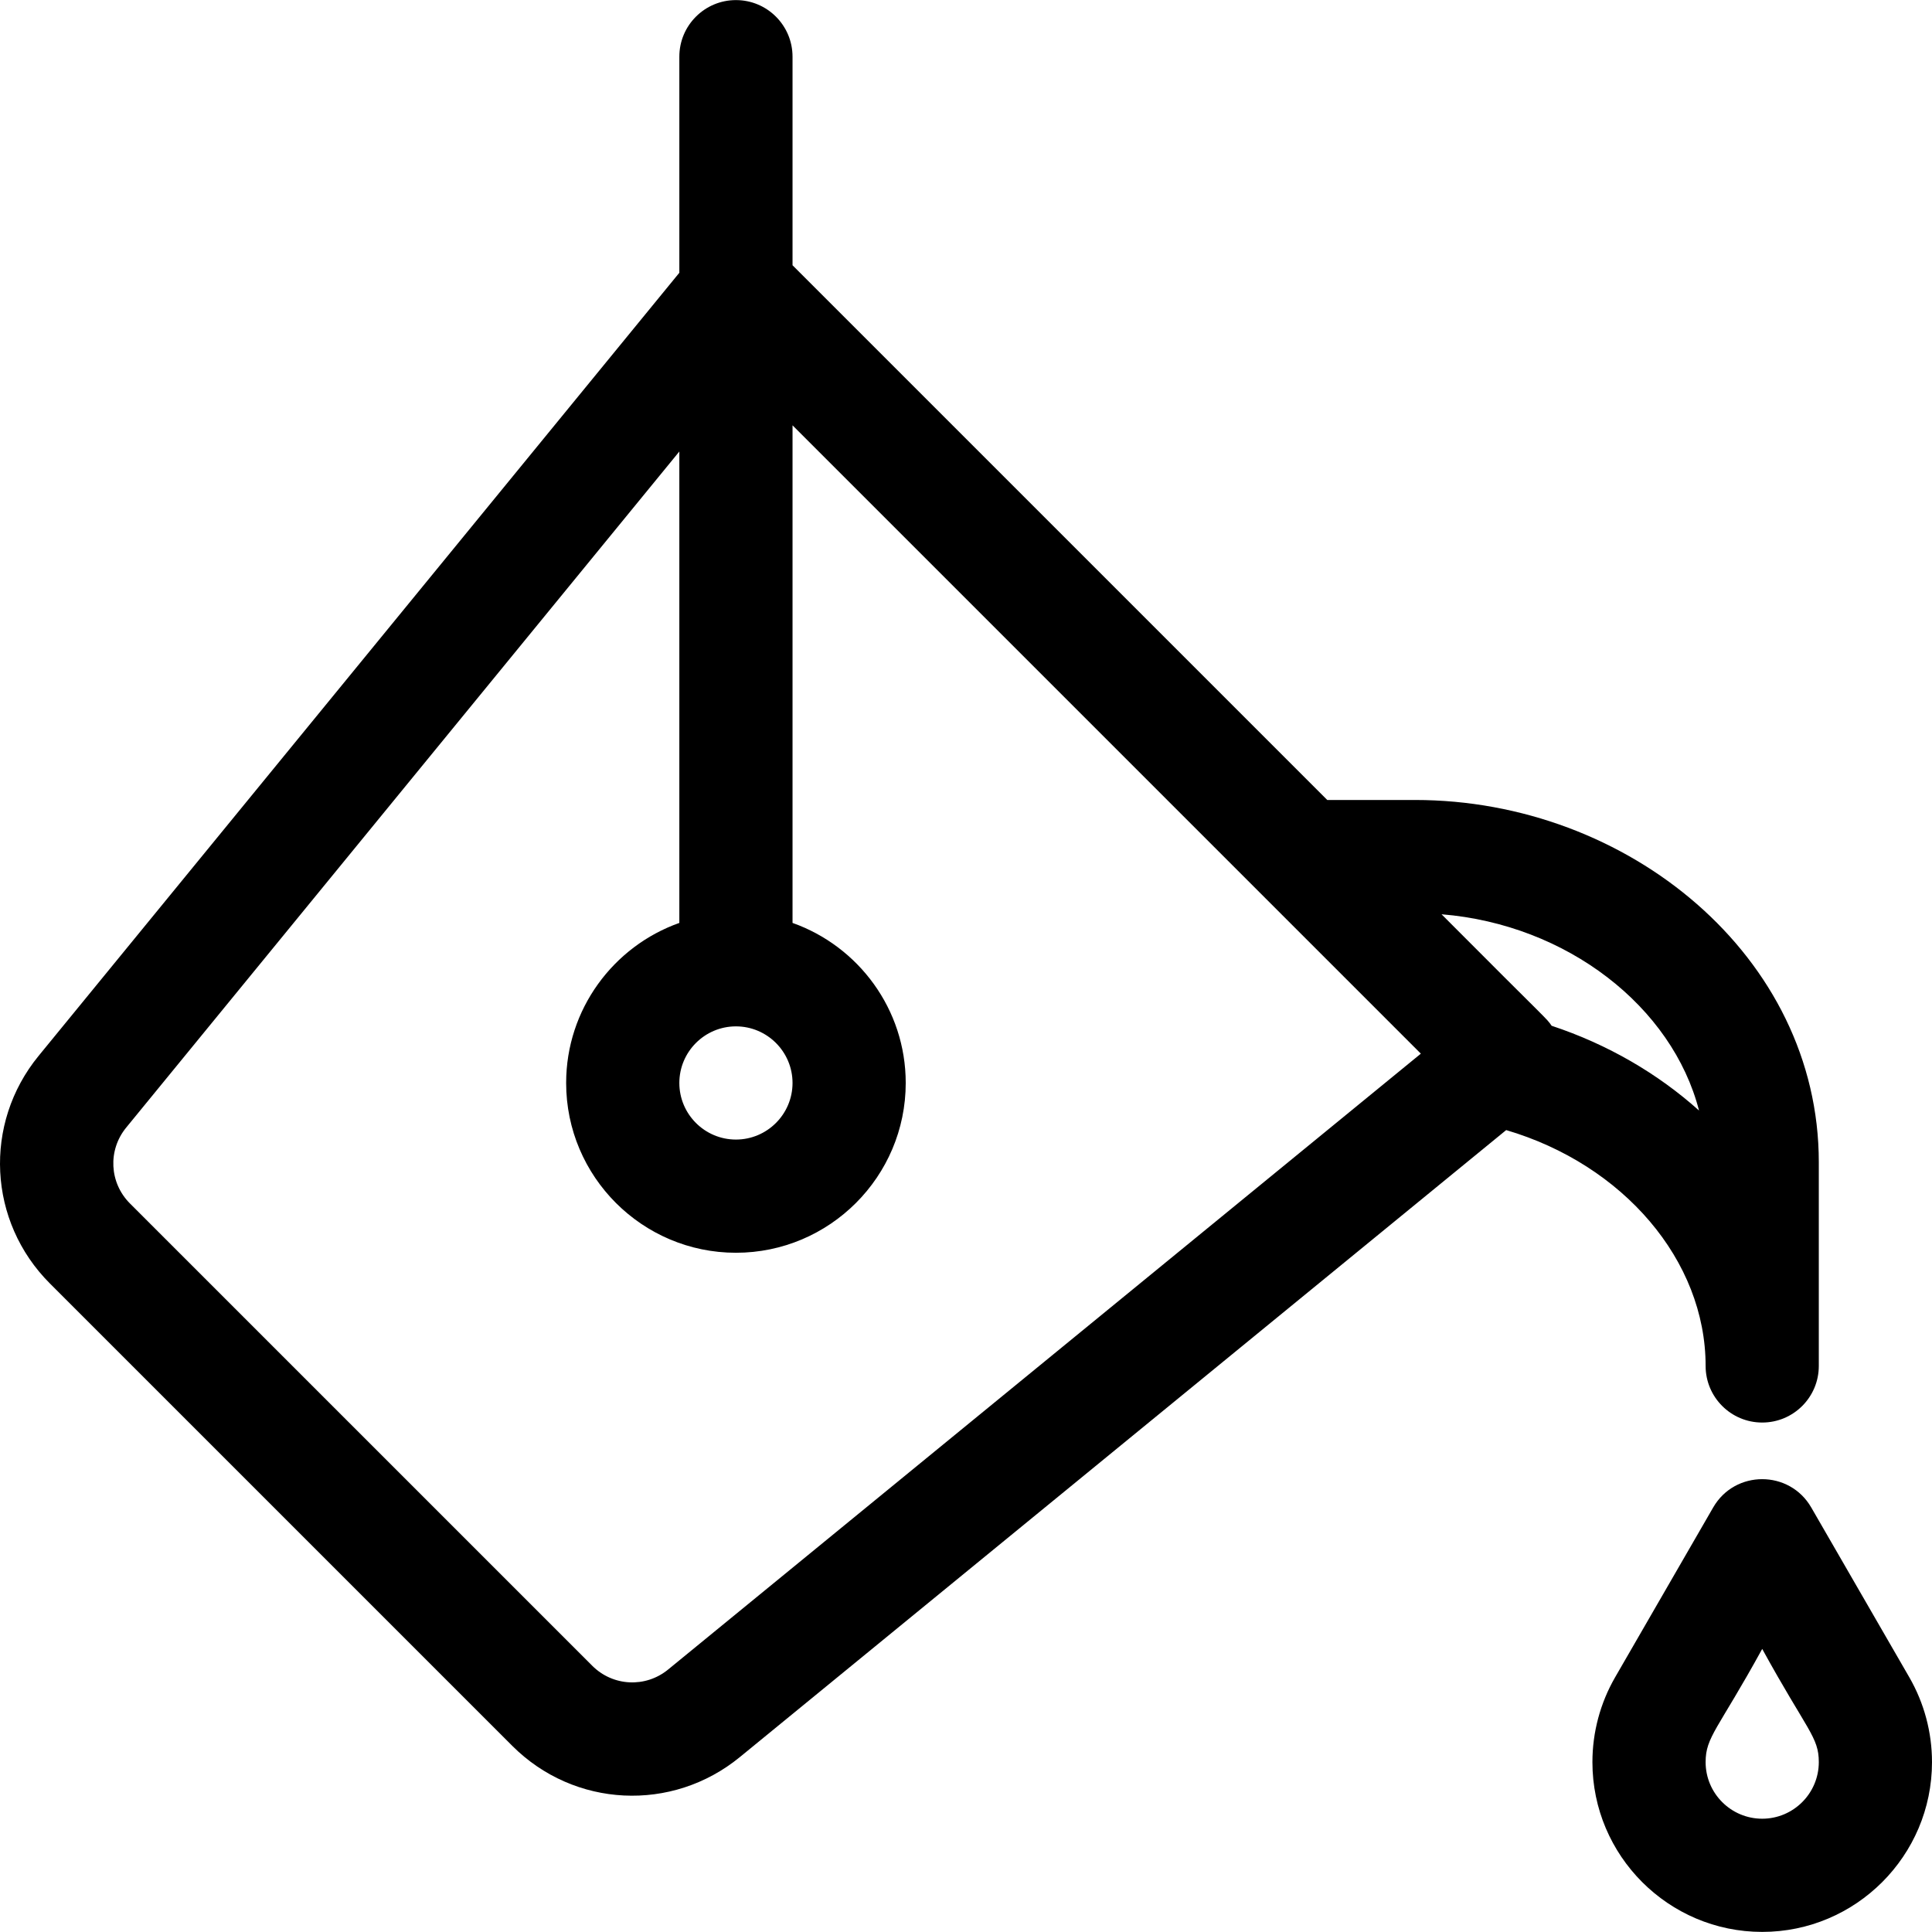 <svg id="Capa_1" enable-background="new 0 0 512.049 512.049" height="512" viewBox="0 0 512.049 512.049" width="512" xmlns="http://www.w3.org/2000/svg"><g><path d="m452.049 362.024c0 8.284 6.716 15 15 15s15-6.716 15-15v-54c0-54.441-50.499-96-107-96h-23.279l-141.721-141.72v-55.28c0-8.284-6.716-15-15-15s-15 6.716-15 15v57.266l-169.828 207.568c-14.701 17.969-13.408 43.899 3.009 60.315l122.523 122.523c16.441 16.441 42.371 17.689 60.315 3.008l203.124-166.192c31.005 9.134 52.857 34.526 52.857 62.512zm-1.744-67.693c-10.917-9.783-24.194-17.543-39.066-22.466-1.515-2.197-.26-.489-29.179-29.55 33.251 2.713 61.151 24.463 68.245 52.016zm-255.256-22.307c8.271 0 15 6.729 15 15s-6.729 15-15 15-15-6.729-15-15 6.728-15 15-15zm-17.978 170.463c-5.991 4.901-14.633 4.469-20.105-1.002l-122.524-122.524c-5.473-5.473-5.903-14.116-1.003-20.105l146.609-179.189v124.938c-17.459 6.192-30 22.865-30 42.42 0 24.813 20.187 45 45 45s45-20.187 45-45c0-19.555-12.541-36.228-30-42.42v-131.875c14.64 14.64 143.717 143.717 166.526 166.526z"/><path d="m506.035 444.542-25.997-45.019c-5.752-9.961-20.196-10.015-25.979 0l-25.997 45.019c-3.935 6.812-6.014 14.586-6.014 22.482 0 24.813 20.187 45 45 45s45-20.187 45-45c.001-7.895-2.078-15.67-6.013-22.482zm-38.986 37.482c-8.271 0-15-6.729-15-15 0-6.709 3.29-8.668 15-30.004 11.964 21.799 15 23.318 15 30.004 0 8.271-6.729 15-15 15z"/></g></svg>